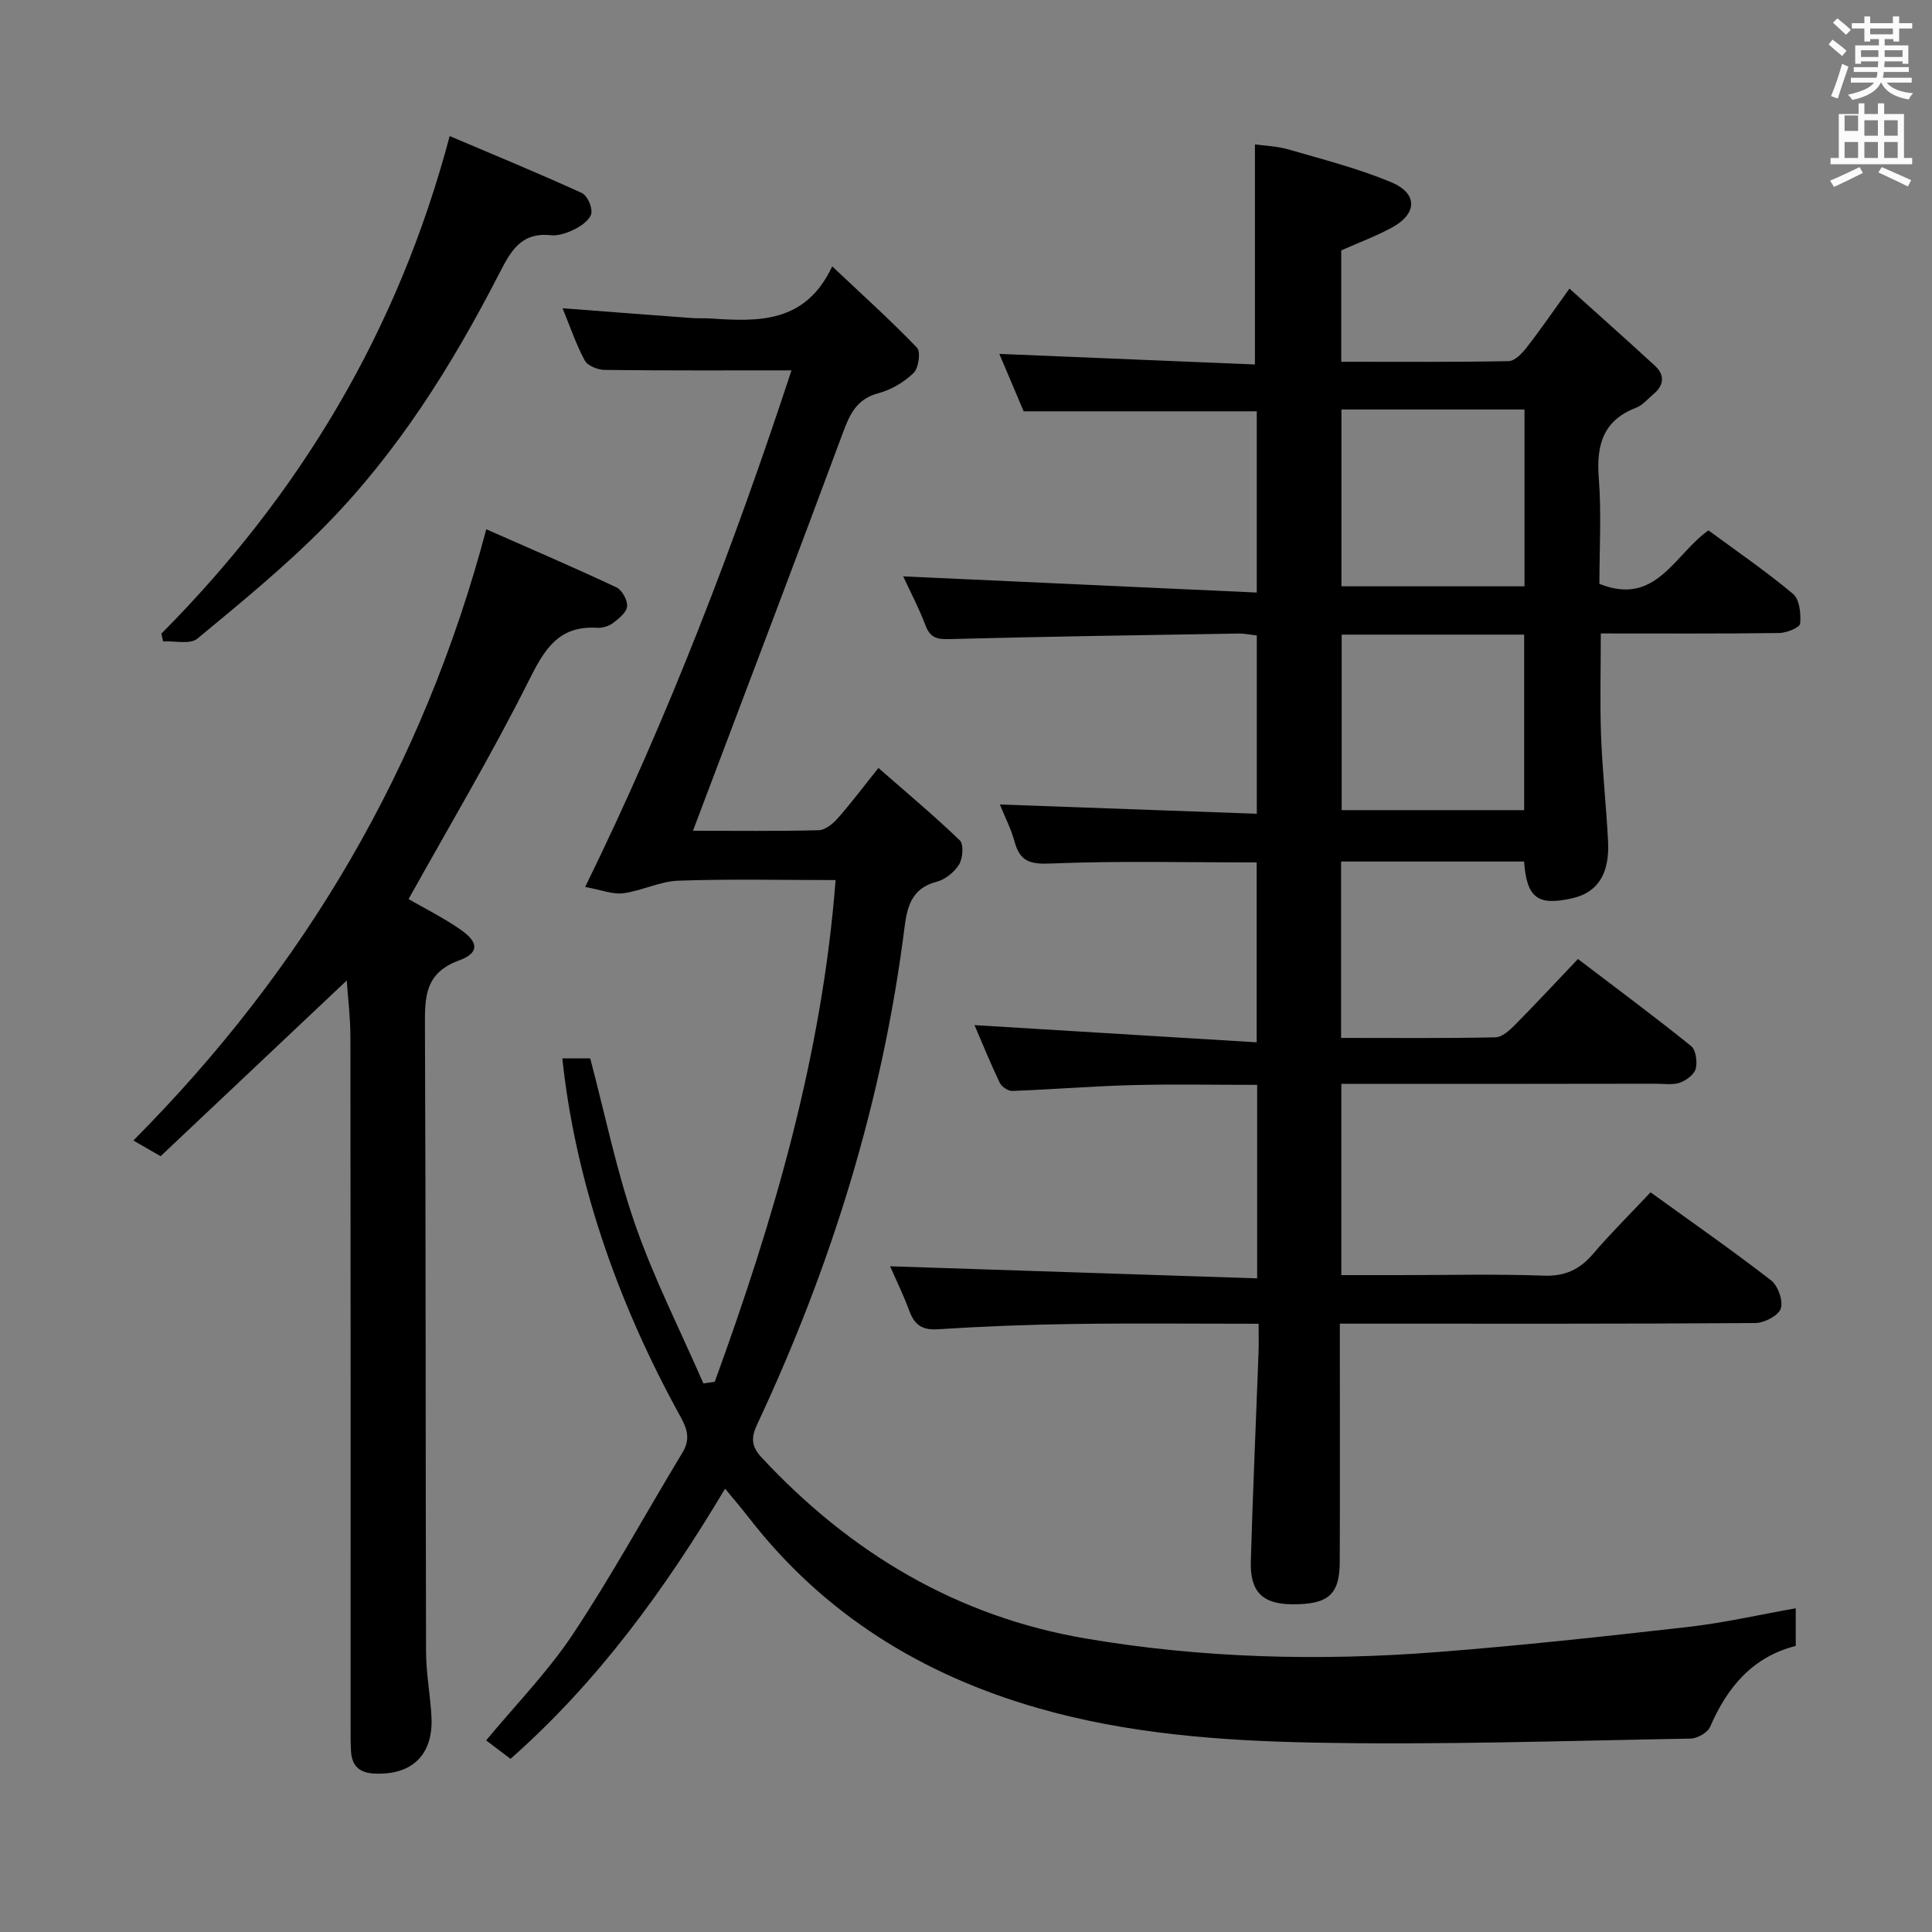 <svg enable-background="new 0 0 400 400" viewBox="0 0 400 400" xmlns="http://www.w3.org/2000/svg"><rect x="0" y="0" width="400" height="400" fill="#808080" stroke="none"/><path d="m378.6 9.2.8-1c.9.7 1.9 1.4 2.9 2.3l-.9 1.1c-1.1-.9-2-1.7-2.8-2.4zm.5 10.7c.9-2.1 1.6-4.3 2.3-6.7.4.2.8.4 1.3.6-.7 2.1-1.5 4.3-2.2 6.6zm.4-15.2.9-.9c1 .8 2 1.6 2.8 2.4l-1 1c-1-.9-1.9-1.8-2.7-2.5zm12.5-1.3h1.2v1.4h2.7v1.1h-2.7v2.7h-1.2v-.5h-1.8v1.3h4.9v3.8h-1.2v-.5h-3.7c0 .4-.1.9-.1 1.2h5.1v1h-5.2c0 .5-.1.9-.2 1.2h6v1h-5.2c1.1 1.3 2.9 2 5.5 2.2-.4.4-.7.8-.9 1.3-2.9-.5-4.8-1.6-5.7-3.5h-.1c-.8 1.7-2.7 2.9-5.9 3.6-.2-.4-.6-.8-.9-1.1 2.8-.6 4.6-1.4 5.4-2.5h-4.8v-1h5.3c.1-.3.2-.7.2-1.2h-4.9v-1h5c0-.4 0-.8.1-1.2h-3.6v.5h-1.2v-3.8h4.9v-1.3h-1.8v.5h-1.2v-2.7h-2.6v-1.1h2.6v-1.4h1.2v1.4h4.7v-1.4zm-6.7 8.4h3.6c0-.4 0-.9 0-1.4h-3.6zm1.9-4.7h4.7v-1.2h-4.7zm6.7 3.3h-3.7v1.4h3.7z" fill="#fafbfa"/><path d="m384.7 21.4h1.3v2.2h2.8v-2.2h1.3v2.2h4.1v9.1h1.7v1.3h-16.9v-1.3h1.7v-9.1h4.1v-2.2zm.3 13.2.7 1.2c-1.8.9-3.8 1.9-6 2.9-.2-.4-.5-.8-.8-1.3 2.4-1 4.4-2 6.1-2.8zm-3.1-7.5h2.8v-3.2h-2.8v4.2zm0 5.6h2.8v-3.3h-2.8zm4.1-4.6h2.8v-3.2h-2.8zm0 4.6h2.8v-3.3h-2.8zm3.6 1.9c2.1.9 4.1 1.8 6.1 2.7l-.7 1.3c-2.2-1.1-4.2-2-6.1-2.9zm3.3-9.7h-2.8v3.2h2.8zm-2.8 7.8h2.8v-3.3h-2.8z" fill="#fafbfa"/><g fill="#010000"><path d="m277.71 224.41v39.59h11.91c10 0 20.01-.25 29.99.11 4.43.16 7.46-1.27 10.24-4.53 3.67-4.3 7.7-8.28 11.88-12.72 8.36 6.04 16.8 11.92 24.94 18.21 1.44 1.12 2.56 4.26 2.02 5.86-.49 1.47-3.42 2.98-5.28 2.99-26.66.19-53.33.13-80 .13-1.79 0-3.59 0-6.01 0v5.83c0 14.5.04 29-.02 43.5-.03 6.78-2.37 8.8-9.77 8.77-6.16-.02-8.83-2.53-8.64-8.87.41-14.46 1.07-28.92 1.6-43.38.07-1.79.01-3.58.01-5.83-13.07 0-25.53-.13-37.98.04-9.48.13-18.97.49-28.43 1.1-3.27.21-4.83-.91-5.9-3.8-1.26-3.4-2.86-6.67-3.98-9.24 25.14.83 50.4 1.66 75.99 2.5 0-13.9 0-26.66 0-40.06-8.66 0-17.25-.17-25.82.05-8.3.22-16.58.9-24.88 1.21-.87.03-2.21-.88-2.6-1.7-1.98-4.16-3.71-8.43-5.22-11.93 19.33 1.18 38.64 2.35 58.42 3.56 0-13.24 0-25.29 0-37.24-14.3 0-28.43-.36-42.52.22-4.29.18-6.46-.32-7.6-4.5-.73-2.69-2.04-5.22-3.05-7.72 17.77.64 35.3 1.28 53.2 1.92 0-12.71 0-24.62 0-36.91-1.32-.15-2.58-.42-3.83-.4-19.98.33-39.96.62-59.93 1.15-2.57.07-3.89-.35-4.84-2.85-1.4-3.69-3.26-7.21-4.62-10.14 24.26 1.11 48.52 2.22 73.21 3.35 0-13.34 0-25.42 0-37.52-15.82 0-31.53 0-48.26 0-1.4-3.31-3.23-7.63-5.04-11.89 17.76.73 35.26 1.46 52.92 2.19 0-15.51 0-30.2 0-45.56 1.9.27 4.49.34 6.9 1.03 7.15 2.07 14.41 3.93 21.26 6.77 5.57 2.31 5.5 6.51.26 9.38-3.32 1.82-6.91 3.14-10.55 4.76v23.06c11.75 0 23.21.09 34.66-.13 1.26-.02 2.75-1.58 3.69-2.78 2.85-3.65 5.47-7.48 8.9-12.24 6.16 5.55 11.96 10.7 17.67 15.95 2.17 1.99 1.89 4.09-.32 5.94-1.15.96-2.19 2.25-3.52 2.76-6.88 2.64-8.29 7.73-7.76 14.55.57 7.28.13 14.63.13 21.93 11.73 4.73 15.53-6.12 22.58-11.07 5.86 4.32 11.91 8.46 17.51 13.15 1.35 1.13 1.66 4.11 1.47 6.15-.07.81-2.8 1.93-4.33 1.95-12.14.16-24.29.09-36.94.09 0 7.28-.2 14.21.05 21.12.27 7.3 1.07 14.57 1.45 21.87.36 6.8-2.17 10.66-7.42 11.84-7.13 1.61-9.42-.05-9.96-7.61-12.51 0-25.06 0-37.89 0v36.52c10.79 0 21.38.1 31.97-.12 1.36-.03 2.9-1.44 4.01-2.56 4.33-4.37 8.51-8.88 13.06-13.66 8.22 6.26 15.94 11.99 23.41 18.01 1.01.81 1.34 3.29.97 4.72-.32 1.21-1.99 2.43-3.32 2.89-1.5.51-3.29.2-4.96.2-21.46.04-42.94.04-65.09.04zm37.92-139.63c-12.97 0-25.33 0-37.9 0v36.61h37.9c0-12.37 0-24.3 0-36.61zm-.07 46.61c-12.89 0-25.15 0-37.78 0v36.34h37.78c0-12.16 0-24.04 0-36.34z"/><path d="m147.98 286.09c12.18-33.46 22.21-67.44 25.02-103.88-11.36 0-21.99-.25-32.59.13-3.81.14-7.53 2.09-11.37 2.6-2.15.29-4.46-.68-7.89-1.3 17.21-35.13 30.83-70.8 42.72-106.96-13.1 0-25.88.06-38.66-.09-1.43-.02-3.53-.84-4.13-1.94-1.8-3.3-3-6.92-4.61-10.83 9.26.71 17.98 1.38 26.69 2.02 1.33.1 2.67.01 4 .1 9.85.66 19.59 1.03 25.14-10.79 6.4 6.04 12.19 11.24 17.56 16.84.8.84.33 4.23-.72 5.24-1.97 1.9-4.63 3.48-7.28 4.18-4.51 1.2-5.92 4.34-7.37 8.25-9.52 25.67-19.28 51.26-28.95 76.87-.63 1.67-1.26 3.35-2.06 5.47 9.06 0 17.55.11 26.02-.11 1.34-.03 2.92-1.31 3.92-2.44 2.74-3.1 5.23-6.43 8.45-10.45 5.82 5.1 11.52 9.86 16.85 14.99.84.81.63 3.69-.14 4.97-.96 1.58-2.86 3.13-4.63 3.59-5.16 1.33-6.13 5.08-6.69 9.54-4.53 35.91-15.14 70.04-30.47 102.75-1.32 2.81-1.28 4.59.93 6.96 18.37 19.73 40.45 32.92 67.15 37.45 24.03 4.08 48.33 4.68 72.61 2.8 17.38-1.35 34.72-3.24 52.04-5.21 7.39-.84 14.68-2.52 22.27-3.86v7.79c-8.95 2.27-14.17 8.54-17.72 16.73-.52 1.21-2.63 2.43-4.03 2.46-26.14.45-52.29 1.35-78.41.82-19.05-.38-38.21-1.82-56.71-7.13-23.99-6.88-44.38-19.43-59.84-39.38-1.5-1.94-3.1-3.79-4.96-6.06-12.4 20.81-26.32 39.96-44.42 55.94-1.75-1.32-3.32-2.51-5.05-3.82 6.13-7.4 12.81-14.22 17.99-22.03 8.07-12.16 15.08-25.03 22.64-37.53 1.6-2.64 1.12-4.71-.3-7.29-13.73-24.85-21.94-49.88-24.56-74.35h5.78c3.06 11.55 5.43 23.28 9.33 34.48 3.91 11.21 9.34 21.89 14.1 32.81.78-.11 1.57-.22 2.35-.33z"/><path d="m71.79 203c-13.11 12.38-25.79 24.34-38.54 36.38-2.13-1.23-3.63-2.09-5.64-3.25 35.53-35.74 60.01-77.32 73.07-126.55 8.93 3.94 18 7.83 26.93 12.02 1.17.55 2.34 2.67 2.22 3.95-.11 1.25-1.72 2.54-2.94 3.46-.87.65-2.2 1.04-3.29.97-8-.49-10.9 4.5-14.12 10.94-7.65 15.28-16.41 30-24.89 45.23 3.13 1.81 7.12 3.79 10.74 6.3 3.83 2.65 3.94 4.85-.32 6.41-7.08 2.6-7.06 7.61-7.03 13.66.19 43.16.11 86.31.23 129.47.01 4.47.88 8.93 1.12 13.41.42 7.91-4.02 12.17-11.82 11.8-3.06-.15-4.63-1.55-4.83-4.52-.11-1.66-.09-3.33-.09-5 0-47.66.02-95.31-.04-142.97 0-3.92-.49-7.83-.76-11.71z"/><path d="m33.41 131.19c28.67-28.88 48.98-62.59 59.69-103.02 9.21 3.91 18.35 7.68 27.35 11.78 1.13.52 2.17 2.84 1.99 4.16-.17 1.22-1.86 2.52-3.19 3.21-1.58.82-3.54 1.56-5.23 1.38-6.35-.68-8.43 3.62-10.79 8.19-9.71 18.85-20.93 36.76-35.86 51.93-8.26 8.39-17.43 15.9-26.52 23.41-1.5 1.24-4.69.43-7.09.57-.12-.54-.24-1.07-.35-1.61z"/></g></svg>